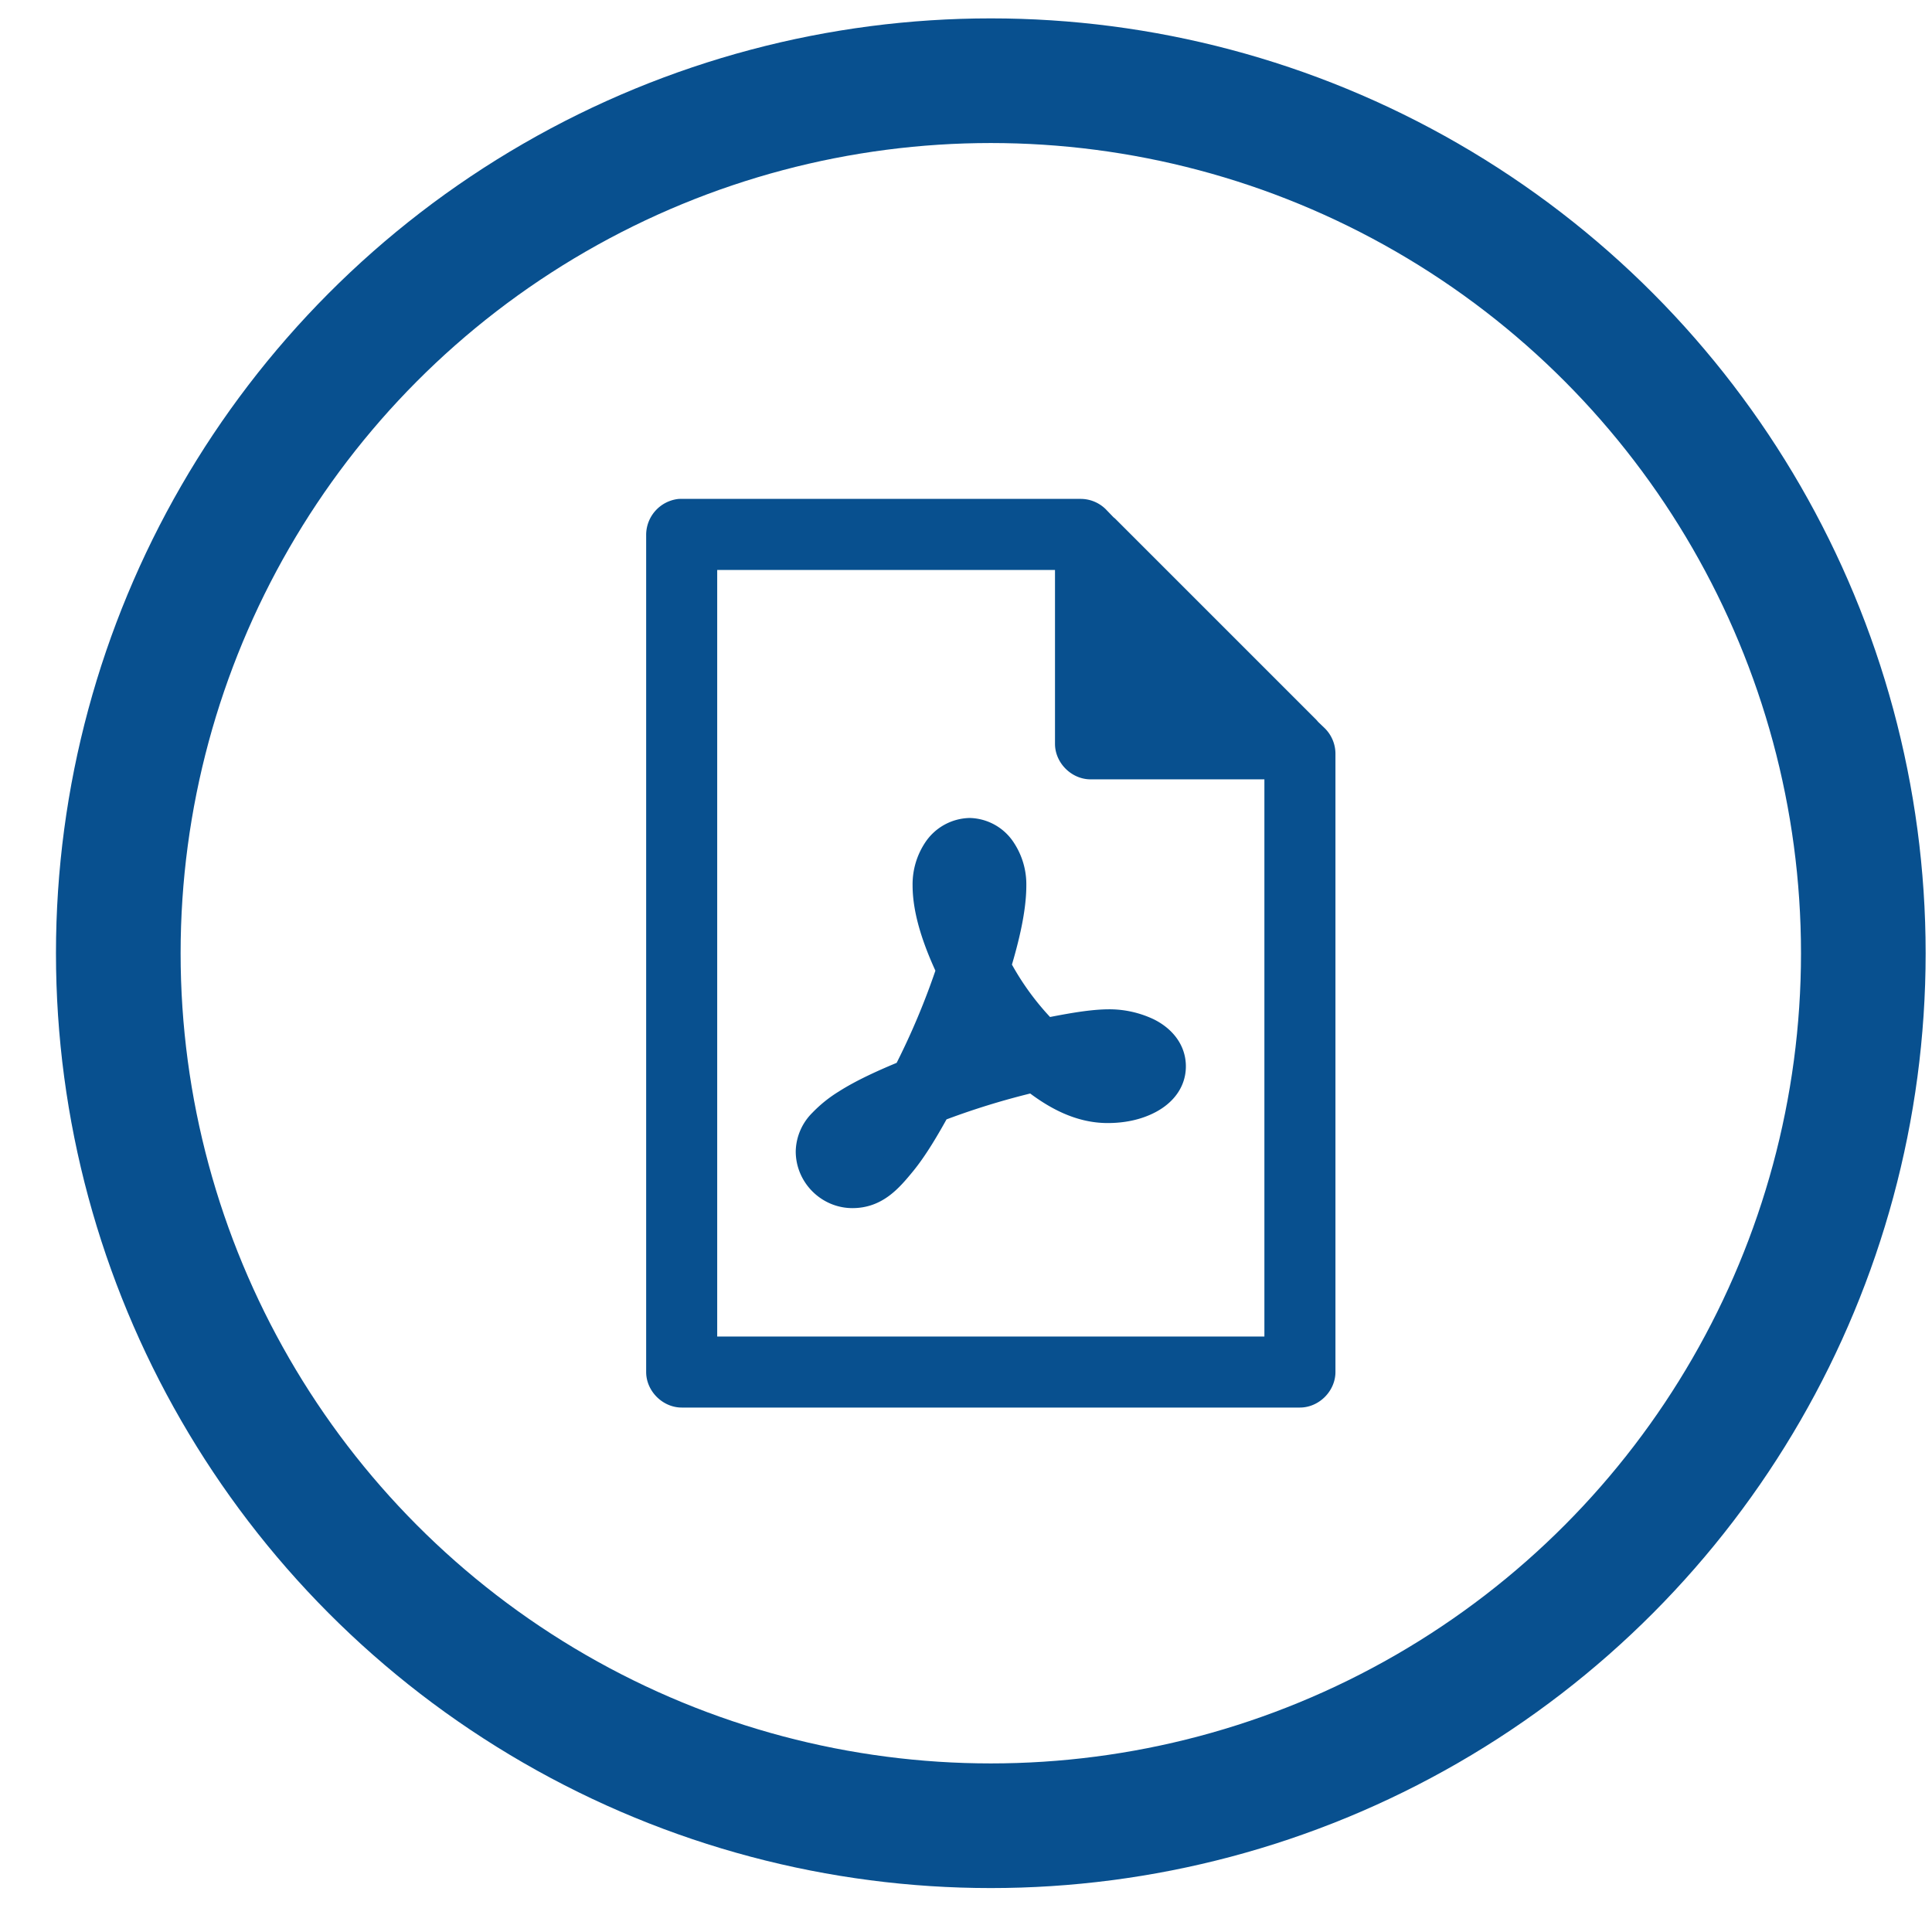 <svg width="31" height="31" viewBox="0 0 31 31" fill="none" xmlns="http://www.w3.org/2000/svg"><circle cx="15.898" cy="15.295" r="14" stroke="#08508F" stroke-width="2"/><path d="M10.908 8.255a.331.331 0 0 0-.29.32v13.44c0 .168.153.32.32.32h9.92c.168 0 .32-.152.32-.32v-9.92a.327.327 0 0 0-.095-.23l-.12-.115a.3.3 0 0 0-.04-.045l-3.2-3.2-.025-.02-.135-.14a.324.324 0 0 0-.225-.09h-6.43Zm.35.64h5.92v3.04c0 .168.153.32.32.32h3.04v9.44h-9.28v-12.8Zm4.3 4.48a.627.627 0 0 0-.51.29.961.961 0 0 0-.155.54c0 .408.158.877.385 1.355a11.921 11.921 0 0 1-.71 1.69c-.368.15-.714.308-.975.475a1.891 1.891 0 0 0-.38.305.648.648 0 0 0-.195.445c0 .361.299.66.66.66.353 0 .558-.23.775-.495.19-.231.378-.548.56-.88a12.29 12.29 0 0 1 1.575-.485c.355.282.746.495 1.185.495.232 0 .448-.044.63-.135.182-.09.375-.258.375-.525s-.193-.44-.375-.53a1.414 1.414 0 0 0-.63-.135h-.005c-.286.005-.642.073-1.005.145a4.514 4.514 0 0 1-.795-1.085c.147-.483.25-.934.25-1.3a.962.962 0 0 0-.155-.54.617.617 0 0 0-.505-.29Zm0 .74c.009.032.02.05.02.09 0 .035-.017.098-.02.14-.004-.042-.025-.105-.025-.14 0-.04.016-.058.025-.09Zm.135 2.17c.114.173.246.324.38.48-.226.06-.44.132-.665.205a12.4 12.4 0 0 0 .285-.685Zm2.08.8h.01c.045 0 .065.02.105.025-.044.007-.066.02-.115.02-.034 0-.074-.025-.11-.03.03-.002.083-.014.11-.015Zm-3.93 1.255a.954.954 0 0 0-.17.15h-.005c.005-.007.005-.013.02-.03.028-.03.098-.077.155-.12Z" fill="#08508F" stroke="#08508F" stroke-width=".5" stroke-linejoin="round"/></svg>
